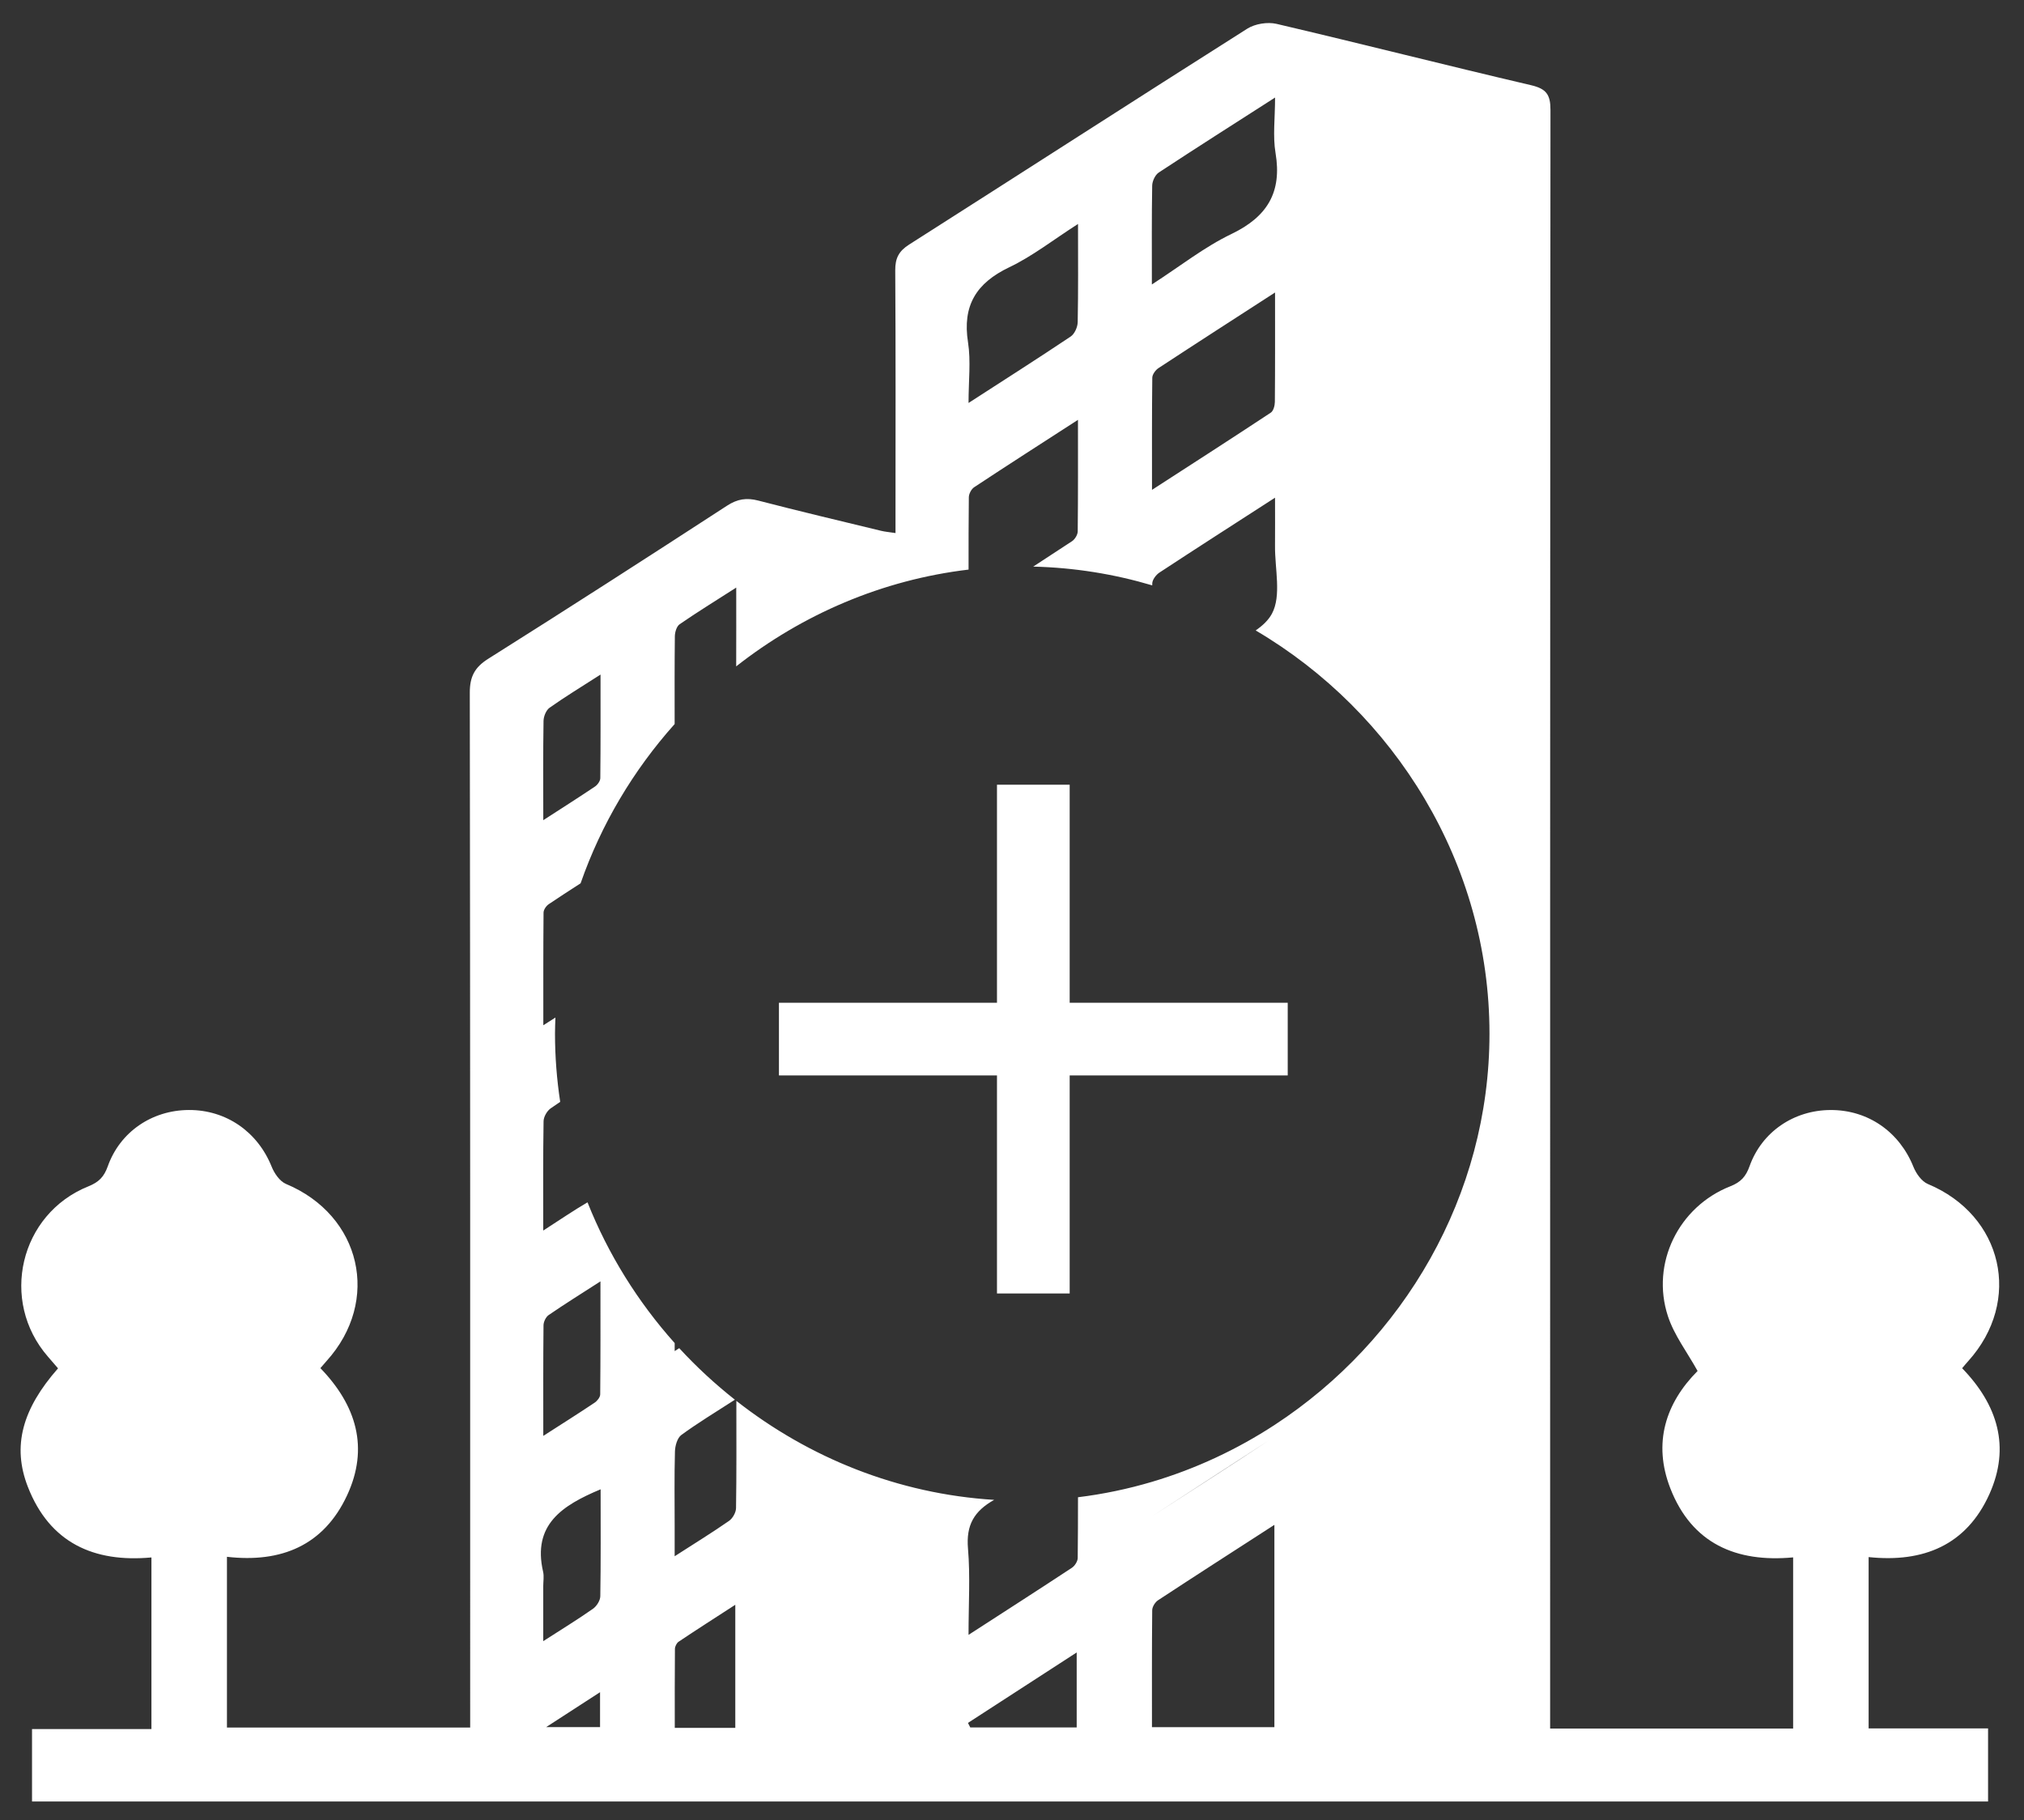 <?xml version="1.0" encoding="utf-8"?>
<!-- Generator: Adobe Illustrator 16.0.2, SVG Export Plug-In . SVG Version: 6.00 Build 0)  -->
<!DOCTYPE svg PUBLIC "-//W3C//DTD SVG 1.1//EN" "http://www.w3.org/Graphics/SVG/1.1/DTD/svg11.dtd">
<svg version="1.1" id="Слой_1" xmlns="http://www.w3.org/2000/svg" xmlns:xlink="http://www.w3.org/1999/xlink" x="0px" y="0px"
	 width="106.75px" height="96px" viewBox="0 0 106.75 96" enable-background="new 0 0 106.75 96" xml:space="preserve">
<rect x="0" y="0" width="106.75" height="96" fill="#333333" stroke="none"/>
<g>
	<path fill-rule="evenodd" clip-rule="evenodd" fill="#FFFFFF" d="M104.925,78.803c1.118-2.483,0.44-4.704-1.438-6.641
		c0.12-0.141,0.215-0.258,0.317-0.37c2.875-3.186,1.836-7.694-2.124-9.346c-0.328-0.136-0.621-0.553-0.763-0.907
		c-0.739-1.843-2.393-3.003-4.369-2.995c-1.932,0.007-3.624,1.146-4.273,2.964c-0.195,0.546-0.458,0.84-1.015,1.059
		c-2.731,1.076-4.201,4.067-3.291,6.849c0.331,1.008,1.016,1.9,1.565,2.891c-1.689,1.698-2.365,3.804-1.439,6.187
		c1.133,2.915,3.476,3.926,6.478,3.645v9.027H81.757v-1.424c0-27.982-0.004-55.964,0.018-83.947c0-0.802-0.216-1.112-1.02-1.301
		c-4.483-1.047-8.944-2.185-13.427-3.235c-0.475-0.111-1.132-0.006-1.543,0.253C59.826,5.287,53.9,9.11,47.95,12.898
		c-0.542,0.345-0.737,0.719-0.733,1.357c0.028,4.266,0.014,8.532,0.014,12.799v1.06c-0.334-0.051-0.549-0.067-0.757-0.118
		c-2.16-0.524-4.326-1.035-6.477-1.594c-0.623-0.162-1.104-0.087-1.655,0.271c-4.179,2.716-8.37,5.414-12.587,8.069
		c-0.722,0.455-0.978,0.944-0.977,1.795c0.026,17.787,0.02,35.574,0.02,53.361v1.215H11.97v-9.005
		c2.87,0.331,5.105-0.604,6.332-3.233c1.172-2.509,0.495-4.755-1.404-6.717c0.125-0.145,0.223-0.262,0.324-0.374
		c2.876-3.179,1.831-7.684-2.137-9.341c-0.328-0.137-0.616-0.557-0.758-0.912c-0.738-1.837-2.398-2.999-4.375-2.988
		c-1.932,0.011-3.62,1.148-4.268,2.971c-0.196,0.552-0.47,0.834-1.02,1.055c-3.628,1.458-4.699,6.044-2.132,8.987
		c0.18,0.206,0.357,0.413,0.529,0.613c-1.891,2.147-2.426,4.108-1.593,6.246c1.152,2.956,3.479,4.006,6.519,3.727v9.05H1.689v3.82
		h103.166v-3.853h-6.3v-9.036C101.451,82.428,103.716,81.489,104.925,78.803z M60.769,9.79c0.004-0.237,0.157-0.566,0.347-0.691
		c1.959-1.289,3.94-2.547,6.134-3.954c0,1.097-0.125,2.031,0.024,2.919c0.35,2.083-0.438,3.371-2.328,4.279
		c-1.421,0.682-2.687,1.687-4.194,2.66C60.753,13.11,60.739,11.449,60.769,9.79z M67.239,21.193
		c-0.001,0.195-0.075,0.478-0.214,0.57c-2.026,1.339-4.07,2.653-6.266,4.073c0-2.106-0.008-4.01,0.015-5.912
		c0.001-0.175,0.17-0.407,0.329-0.511c1.982-1.301,3.978-2.585,6.146-3.986C67.249,17.498,67.255,19.346,67.239,21.193z
		 M53.233,14.095c1.223-0.583,2.314-1.445,3.624-2.283c0,1.866,0.016,3.523-0.017,5.18c-0.005,0.26-0.164,0.619-0.37,0.757
		c-1.712,1.146-3.45,2.252-5.387,3.504c0-1.181,0.127-2.209-0.027-3.194C50.75,16.119,51.487,14.927,53.233,14.095z M28.667,38.026
		c0.003-0.241,0.136-0.57,0.32-0.7c0.812-0.575,1.665-1.092,2.686-1.748c0,1.936,0.007,3.699-0.012,5.461
		c-0.001,0.151-0.143,0.351-0.277,0.442c-0.847,0.57-1.71,1.117-2.73,1.776C28.653,41.347,28.64,39.686,28.667,38.026z
		 M31.648,91.091h-2.844c1.006-0.652,1.845-1.195,2.844-1.842V91.091z M31.661,84.186c-0.003,0.228-0.192,0.526-0.386,0.663
		c-0.791,0.555-1.617,1.061-2.623,1.708v-2.908c0-0.25,0.047-0.512-0.007-0.75c-0.573-2.484,1.002-3.501,3.033-4.351
		C31.678,80.493,31.692,82.341,31.661,84.186z M28.666,69.898c0.002-0.185,0.124-0.439,0.272-0.541
		c0.844-0.579,1.714-1.121,2.731-1.776c0,2.106,0.006,4.035-0.013,5.962c-0.002,0.149-0.156,0.344-0.294,0.436
		c-0.828,0.555-1.673,1.087-2.708,1.752C28.654,73.644,28.646,71.771,28.666,69.898z M38.781,91.13h-3.192
		c0-1.385-0.005-2.775,0.008-4.165c0.001-0.13,0.092-0.312,0.2-0.382c0.947-0.634,1.908-1.248,2.984-1.945V91.13z M56.787,91.109
		h-5.612c-0.041-0.08-0.082-0.16-0.123-0.24c1.876-1.215,3.752-2.431,5.735-3.716V91.109z M67.214,91.094h-6.457
		c0-2.061-0.008-4.116,0.013-6.17c0.002-0.179,0.153-0.423,0.308-0.524c1.983-1.303,3.98-2.584,6.136-3.977V91.094z M60.763,79.97
		l6.14-3.987C64.923,77.29,62.927,78.57,60.763,79.97z M67.235,75.147c-1.986,1.299-4.163,2.32-6.474,3.006
		c-1.265,0.375-2.57,0.65-3.905,0.814c0,1.088-0.003,2.148-0.015,3.204c-0.002,0.177-0.154,0.416-0.309,0.518
		c-1.743,1.148-3.499,2.275-5.449,3.536c0-1.646,0.094-3.107-0.029-4.549c-0.105-1.241,0.318-1.974,1.38-2.571
		c-5.076-0.313-9.774-2.222-13.597-5.221c0,2.029,0.012,3.844-0.017,5.656c-0.003,0.23-0.177,0.54-0.368,0.673
		c-0.87,0.606-1.775,1.162-2.869,1.866V80.5c0-1.316-0.021-2.631,0.015-3.946c0.008-0.3,0.123-0.714,0.337-0.871
		c0.854-0.625,1.766-1.177,2.825-1.86c-1.048-0.829-2.032-1.736-2.936-2.719c-0.083,0.054-0.155,0.1-0.24,0.155
		c0-0.144,0-0.281,0-0.423c-1.942-2.173-3.509-4.684-4.597-7.423c-0.739,0.429-1.446,0.917-2.335,1.488
		c0-2.074-0.013-3.921,0.017-5.768c0.004-0.232,0.18-0.538,0.371-0.674c0.166-0.117,0.335-0.232,0.506-0.346
		c-0.179-1.178-0.274-2.38-0.274-3.602c0-0.283,0.012-0.563,0.022-0.844c-0.207,0.131-0.417,0.265-0.638,0.406
		c0-2.103-0.006-4.022,0.012-5.941c0.001-0.152,0.14-0.354,0.275-0.445c0.539-0.363,1.089-0.72,1.679-1.1
		c1.087-3.12,2.789-5.97,4.96-8.399c-0.001-1.647-0.007-3.142,0.011-4.627c0.002-0.218,0.093-0.527,0.252-0.637
		c0.92-0.635,1.873-1.222,2.985-1.934c0,1.465,0.004,2.822-0.002,4.155c3.483-2.735,7.693-4.563,12.256-5.104
		c-0.001-1.315,0-2.567,0.014-3.812c0.001-0.184,0.133-0.436,0.285-0.535c1.765-1.166,3.546-2.307,5.471-3.551
		c0,2.086,0.008,3.985-0.013,5.883c-0.002,0.176-0.147,0.417-0.299,0.517c-0.676,0.446-1.357,0.891-2.048,1.34
		c2.167,0.052,4.271,0.394,6.277,0.99c0-0.033,0-0.065,0.001-0.098c0.002-0.197,0.198-0.458,0.377-0.576
		c1.954-1.284,3.923-2.546,6.099-3.95c0,0.961,0.006,1.745-0.001,2.529c-0.014,1.216,0.349,2.641-0.164,3.591
		c-0.187,0.346-0.493,0.629-0.854,0.882c7.324,4.311,12.329,12.286,12.329,21.259C78.561,63.068,74.009,70.718,67.235,75.147z"/>
	<polygon fill-rule="evenodd" clip-rule="evenodd" fill="#FFFFFF" points="56.417,41.387 52.583,41.387 52.583,52.887 
		41.083,52.887 41.083,56.72 52.583,56.72 52.583,68.22 56.417,68.22 56.417,56.72 67.917,56.72 67.917,52.887 56.417,52.887 	"/>
</g>
</svg>
